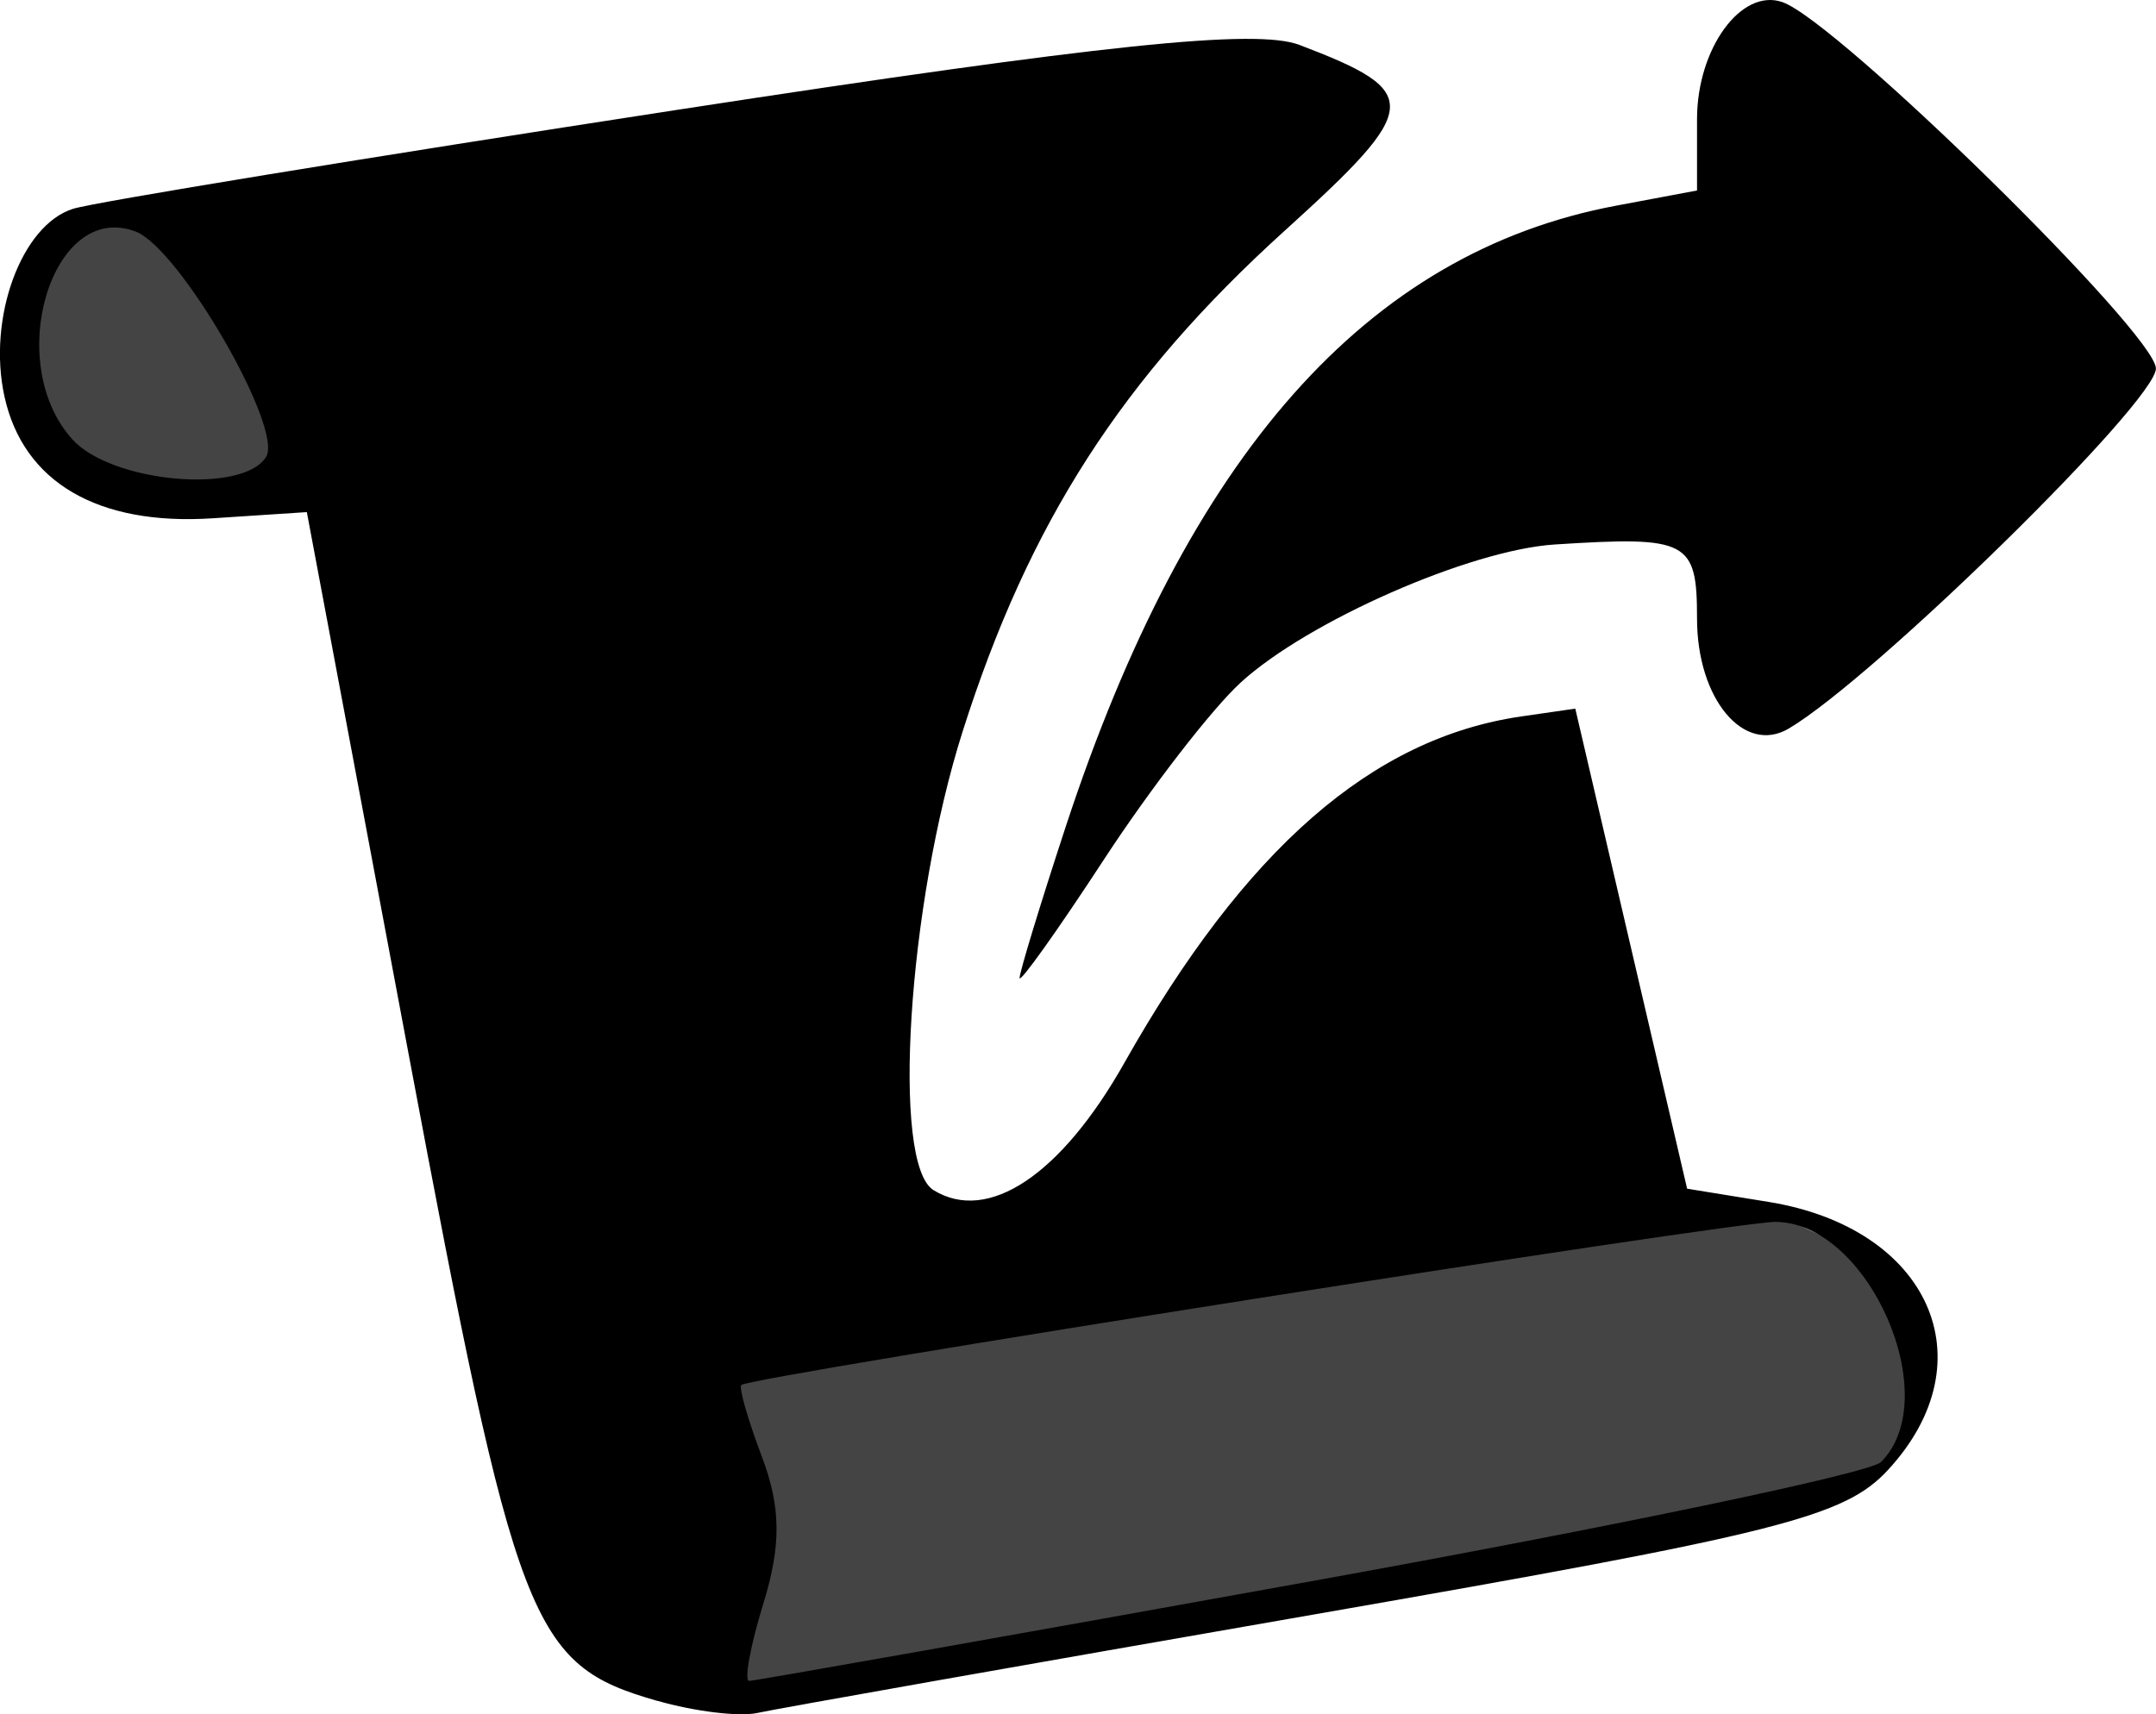 <?xml version="1.0" encoding="UTF-8"?>
<svg width="26.104mm" height="20.762mm" version="1.1" viewBox="0 0 26.104 20.762" xml:space="preserve" xmlns="http://www.w3.org/2000/svg"><g transform="translate(-22.381 -7.093)"><path d="m42.727 21.826 1.006-0.094 0.959 0.444 0.889 1.017-0.117 1.251-0.398 0.538-13.868 2.607-1.333-4.034 10.5-1.649z" style="fill-opacity:.733;stroke-width:.265"/><path d="m26.085 12.847-1.869-3.241-1.174 0.364-0.562 1.373 0.794 1.455 0.959 0.314z" style="fill-opacity:.733;stroke-width:.265"/><path d="m30.339 27.692c-1.538-0.441-1.704-0.874-3.014-7.851l-1.229-6.546-1.142 0.075c-1.389 0.091-2.291-0.437-2.519-1.475-0.209-0.95 0.205-2.08 0.833-2.274 0.263-0.081 3.554-0.62 7.314-1.198 5.165-0.794 7.006-0.986 7.532-0.786 1.496 0.569 1.482 0.747-0.176 2.248-1.971 1.784-3.098 3.536-3.902 6.067-0.665 2.093-0.865 5.238-0.353 5.554 0.66 0.408 1.545-0.182 2.312-1.542 1.463-2.592 3.001-3.934 4.809-4.195l0.65-0.094 0.677 2.907 0.677 2.907 0.986 0.16c1.947 0.316 2.665 1.922 1.45 3.242-0.529 0.575-1.304 0.77-6.945 1.753-3.493 0.608-6.529 1.145-6.747 1.194s-0.764-0.018-1.212-0.147zm7.902-1.446c3.669-0.662 6.781-1.313 6.914-1.446 0.78-0.78-0.151-2.902-1.276-2.909-0.515-3e-3 -12.386 1.869-12.522 1.975-0.034 0.026 0.078 0.418 0.249 0.87 0.23 0.609 0.235 1.068 0.02 1.768-0.16 0.52-0.238 0.946-0.174 0.946 0.064 0 3.119-0.542 6.788-1.204zm-12.638-13.62c0.213-0.345-1.048-2.525-1.578-2.728-1.012-0.389-1.613 1.582-0.767 2.517 0.474 0.524 2.064 0.667 2.345 0.211zm9.123 6.31c0-0.071 0.25-0.891 0.555-1.821 1.482-4.516 3.651-6.965 6.667-7.531l0.98-0.184v-0.864c0-0.857 0.537-1.592 1.035-1.417 0.665 0.234 4.521 4.018 4.521 4.437 0 0.402-3.401 3.74-4.443 4.359-0.544 0.324-1.113-0.356-1.113-1.329 0-0.947-0.106-1.002-1.72-0.899-1.027 0.065-2.993 0.929-3.805 1.672-0.35 0.32-1.096 1.286-1.657 2.145-0.561 0.859-1.021 1.504-1.021 1.433z"/></g></svg>

